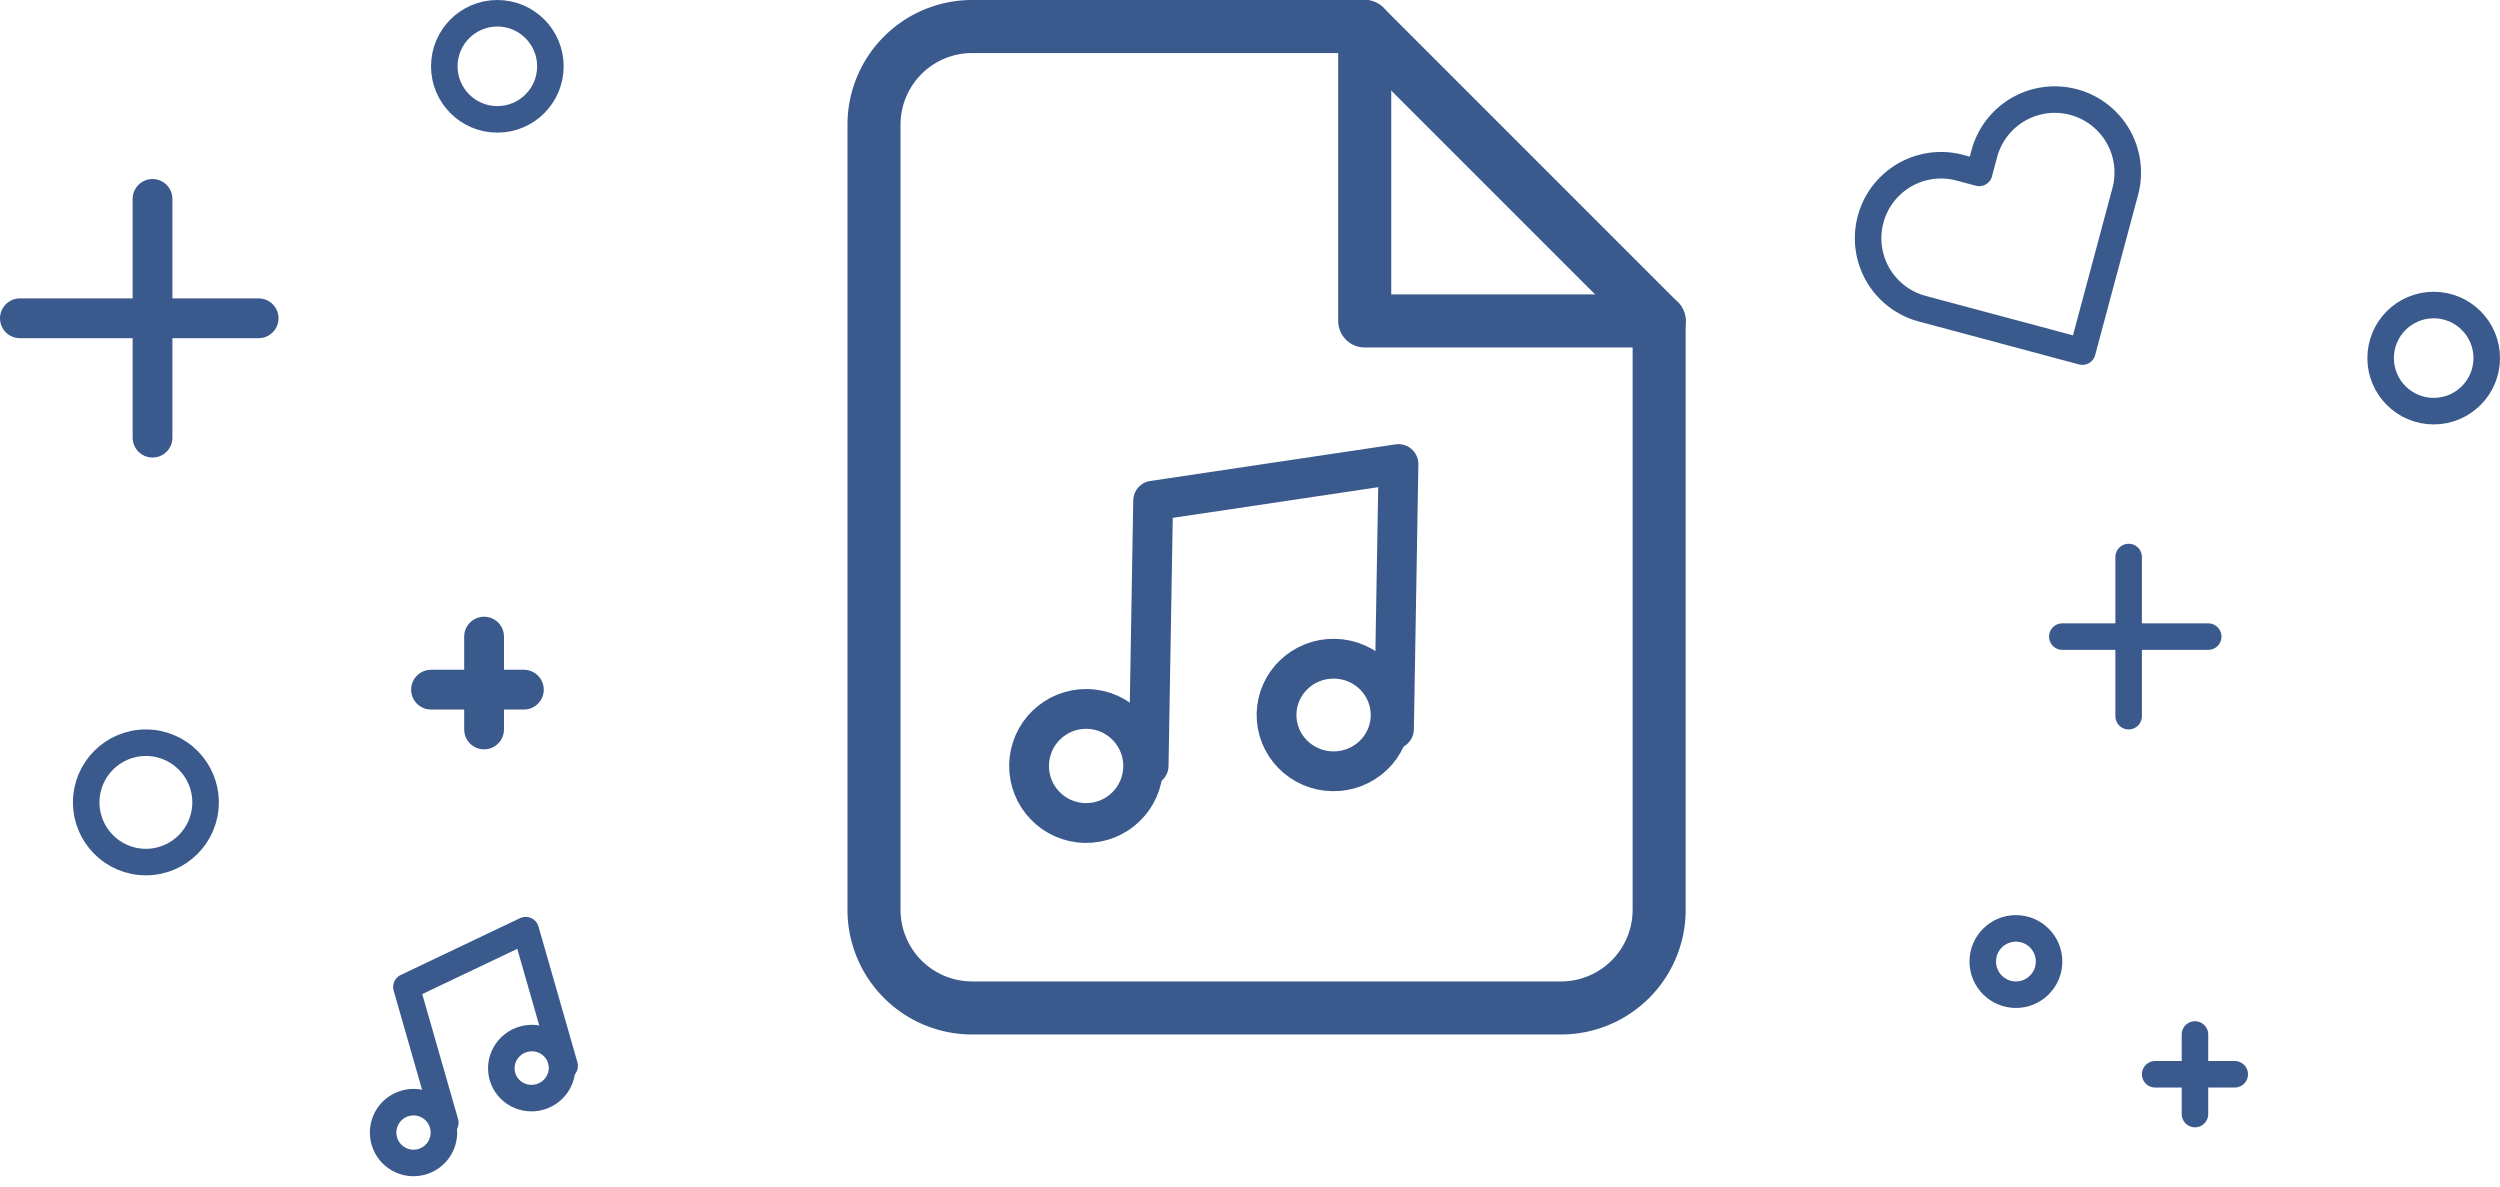 <svg xmlns="http://www.w3.org/2000/svg" width="188.5" height="89.467" viewBox="0 0 188.5 89.467">
  <g id="info-library" transform="translate(-70.441 -376.83)">
    <g id="music" transform="matrix(1, 0.017, -0.017, 1, 148.427, 411.352)">
      <path id="Path_30" data-name="Path 30" d="M0,23.059V3.075L18.447,0V19.984" transform="translate(9.013 0)" fill="none" stroke="#3a598c" stroke-linecap="round" stroke-linejoin="round" stroke-width="3"/>
      <circle id="Ellipse_13" data-name="Ellipse 13" cx="4.301" cy="4.301" r="4.301" transform="translate(0 18.858)" stroke-width="3" stroke="#3a598c" stroke-linecap="round" stroke-linejoin="round" fill="none"/>
      <ellipse id="Ellipse_14" data-name="Ellipse 14" cx="4.301" cy="4.244" rx="4.301" ry="4.244" transform="translate(18.588 14.756)" fill="none" stroke="#3a598c" stroke-linecap="round" stroke-linejoin="round" stroke-width="3"/>
    </g>
    <g id="music-2" data-name="music" transform="translate(96.016 450.995) rotate(-16)">
      <path id="Path_30-2" data-name="Path 30" d="M0,12.286V1.638L9.829,0V10.648" transform="translate(4.802 0)" fill="none" stroke="#3a598c" stroke-linecap="round" stroke-linejoin="round" stroke-width="2"/>
      <circle id="Ellipse_13-2" data-name="Ellipse 13" cx="2.292" cy="2.292" r="2.292" transform="translate(0 10.048)" stroke-width="2" stroke="#3a598c" stroke-linecap="round" stroke-linejoin="round" fill="none"/>
      <ellipse id="Ellipse_14-2" data-name="Ellipse 14" cx="2.292" cy="2.261" rx="2.292" ry="2.261" transform="translate(9.904 7.862)" fill="none" stroke="#3a598c" stroke-linecap="round" stroke-linejoin="round" stroke-width="2"/>
    </g>
    <g id="plus" transform="translate(225.679 418.643)">
      <line id="Line_33" data-name="Line 33" y2="12" transform="translate(5.261 0.187)" fill="none" stroke="#3a598c" stroke-linecap="round" stroke-linejoin="round" stroke-width="2"/>
      <line id="Line_34" data-name="Line 34" x2="11" transform="translate(0.261 6.187)" fill="none" stroke="#3a598c" stroke-linecap="round" stroke-linejoin="round" stroke-width="2"/>
    </g>
    <g id="plus-2" data-name="plus" transform="translate(72 392.081)">
      <line id="Line_33-2" data-name="Line 33" y2="18" transform="translate(9.941 -0.252)" fill="none" stroke="#3a598c" stroke-linecap="round" stroke-linejoin="round" stroke-width="3"/>
      <line id="Line_34-2" data-name="Line 34" x2="18" transform="translate(-0.059 8.748)" fill="none" stroke="#3a598c" stroke-linecap="round" stroke-linejoin="round" stroke-width="3"/>
    </g>
    <g id="plus-3" data-name="plus" transform="translate(103.305 425.284)">
      <line id="Line_33-3" data-name="Line 33" y2="7" transform="translate(3.636 -0.454)" fill="none" stroke="#3a598c" stroke-linecap="round" stroke-linejoin="round" stroke-width="3"/>
      <line id="Line_34-3" data-name="Line 34" x2="7" transform="translate(-0.364 3.546)" fill="none" stroke="#3a598c" stroke-linecap="round" stroke-linejoin="round" stroke-width="3"/>
    </g>
    <g id="plus-4" data-name="plus" transform="translate(234.291 454.794)">
      <line id="Line_33-4" data-name="Line 33" y2="6" transform="translate(1.65 0.036)" fill="none" stroke="#3a598c" stroke-linecap="round" stroke-linejoin="round" stroke-width="2"/>
      <line id="Line_34-4" data-name="Line 34" x2="6" transform="translate(-1.35 3.036)" fill="none" stroke="#3a598c" stroke-linecap="round" stroke-linejoin="round" stroke-width="2"/>
    </g>
    <g id="Ellipse_15" data-name="Ellipse 15" transform="translate(102.941 376.83)" fill="none" stroke="#3a598c" stroke-width="2">
      <circle cx="5" cy="5" r="5" stroke="none"/>
      <circle cx="5" cy="5" r="4" fill="none"/>
    </g>
    <g id="Ellipse_18" data-name="Ellipse 18" transform="translate(248.941 398.83)" fill="none" stroke="#3a598c" stroke-width="2">
      <circle cx="5" cy="5" r="5" stroke="none"/>
      <circle cx="5" cy="5" r="4" fill="none"/>
    </g>
    <g id="Ellipse_16" data-name="Ellipse 16" transform="translate(75.941 431.83)" fill="none" stroke="#3a598c" stroke-width="2">
      <circle cx="5.5" cy="5.5" r="5.5" stroke="none"/>
      <circle cx="5.5" cy="5.5" r="4.5" fill="none"/>
    </g>
    <g id="Ellipse_17" data-name="Ellipse 17" transform="translate(218.941 445.83)" fill="none" stroke="#3a598c" stroke-width="2">
      <circle cx="3.5" cy="3.5" r="3.5" stroke="none"/>
      <circle cx="3.5" cy="3.5" r="2.5" fill="none"/>
    </g>
    <g id="file-text" transform="translate(132.341 376.83)">
      <path id="Path_32" data-name="Path 32" d="M41,2H11.4A7.4,7.4,0,0,0,4,9.4V68.6A7.4,7.4,0,0,0,11.4,76H55.8a7.4,7.4,0,0,0,7.4-7.4V24.2Z" fill="none" stroke="#3a598c" stroke-linecap="round" stroke-linejoin="round" stroke-width="4"/>
      <path id="Path_33" data-name="Path 33" d="M14,2V24.2H36.2" transform="translate(27)" fill="none" stroke="#3a598c" stroke-linecap="round" stroke-linejoin="round" stroke-width="4"/>
    </g>
    <path id="heart" d="M20.84,4.61a5.5,5.5,0,0,0-7.78,0L12,5.67,10.94,4.61a5.5,5.5,0,0,0-7.78,7.78l1.06,1.06L12,21.23l7.78-7.78,1.06-1.06a5.5,5.5,0,0,0,0-7.78Z" transform="translate(206.443 390.955) rotate(-30)" fill="none" stroke="#3a598c" stroke-linecap="round" stroke-linejoin="round" stroke-width="2"/>
  </g>
</svg>
